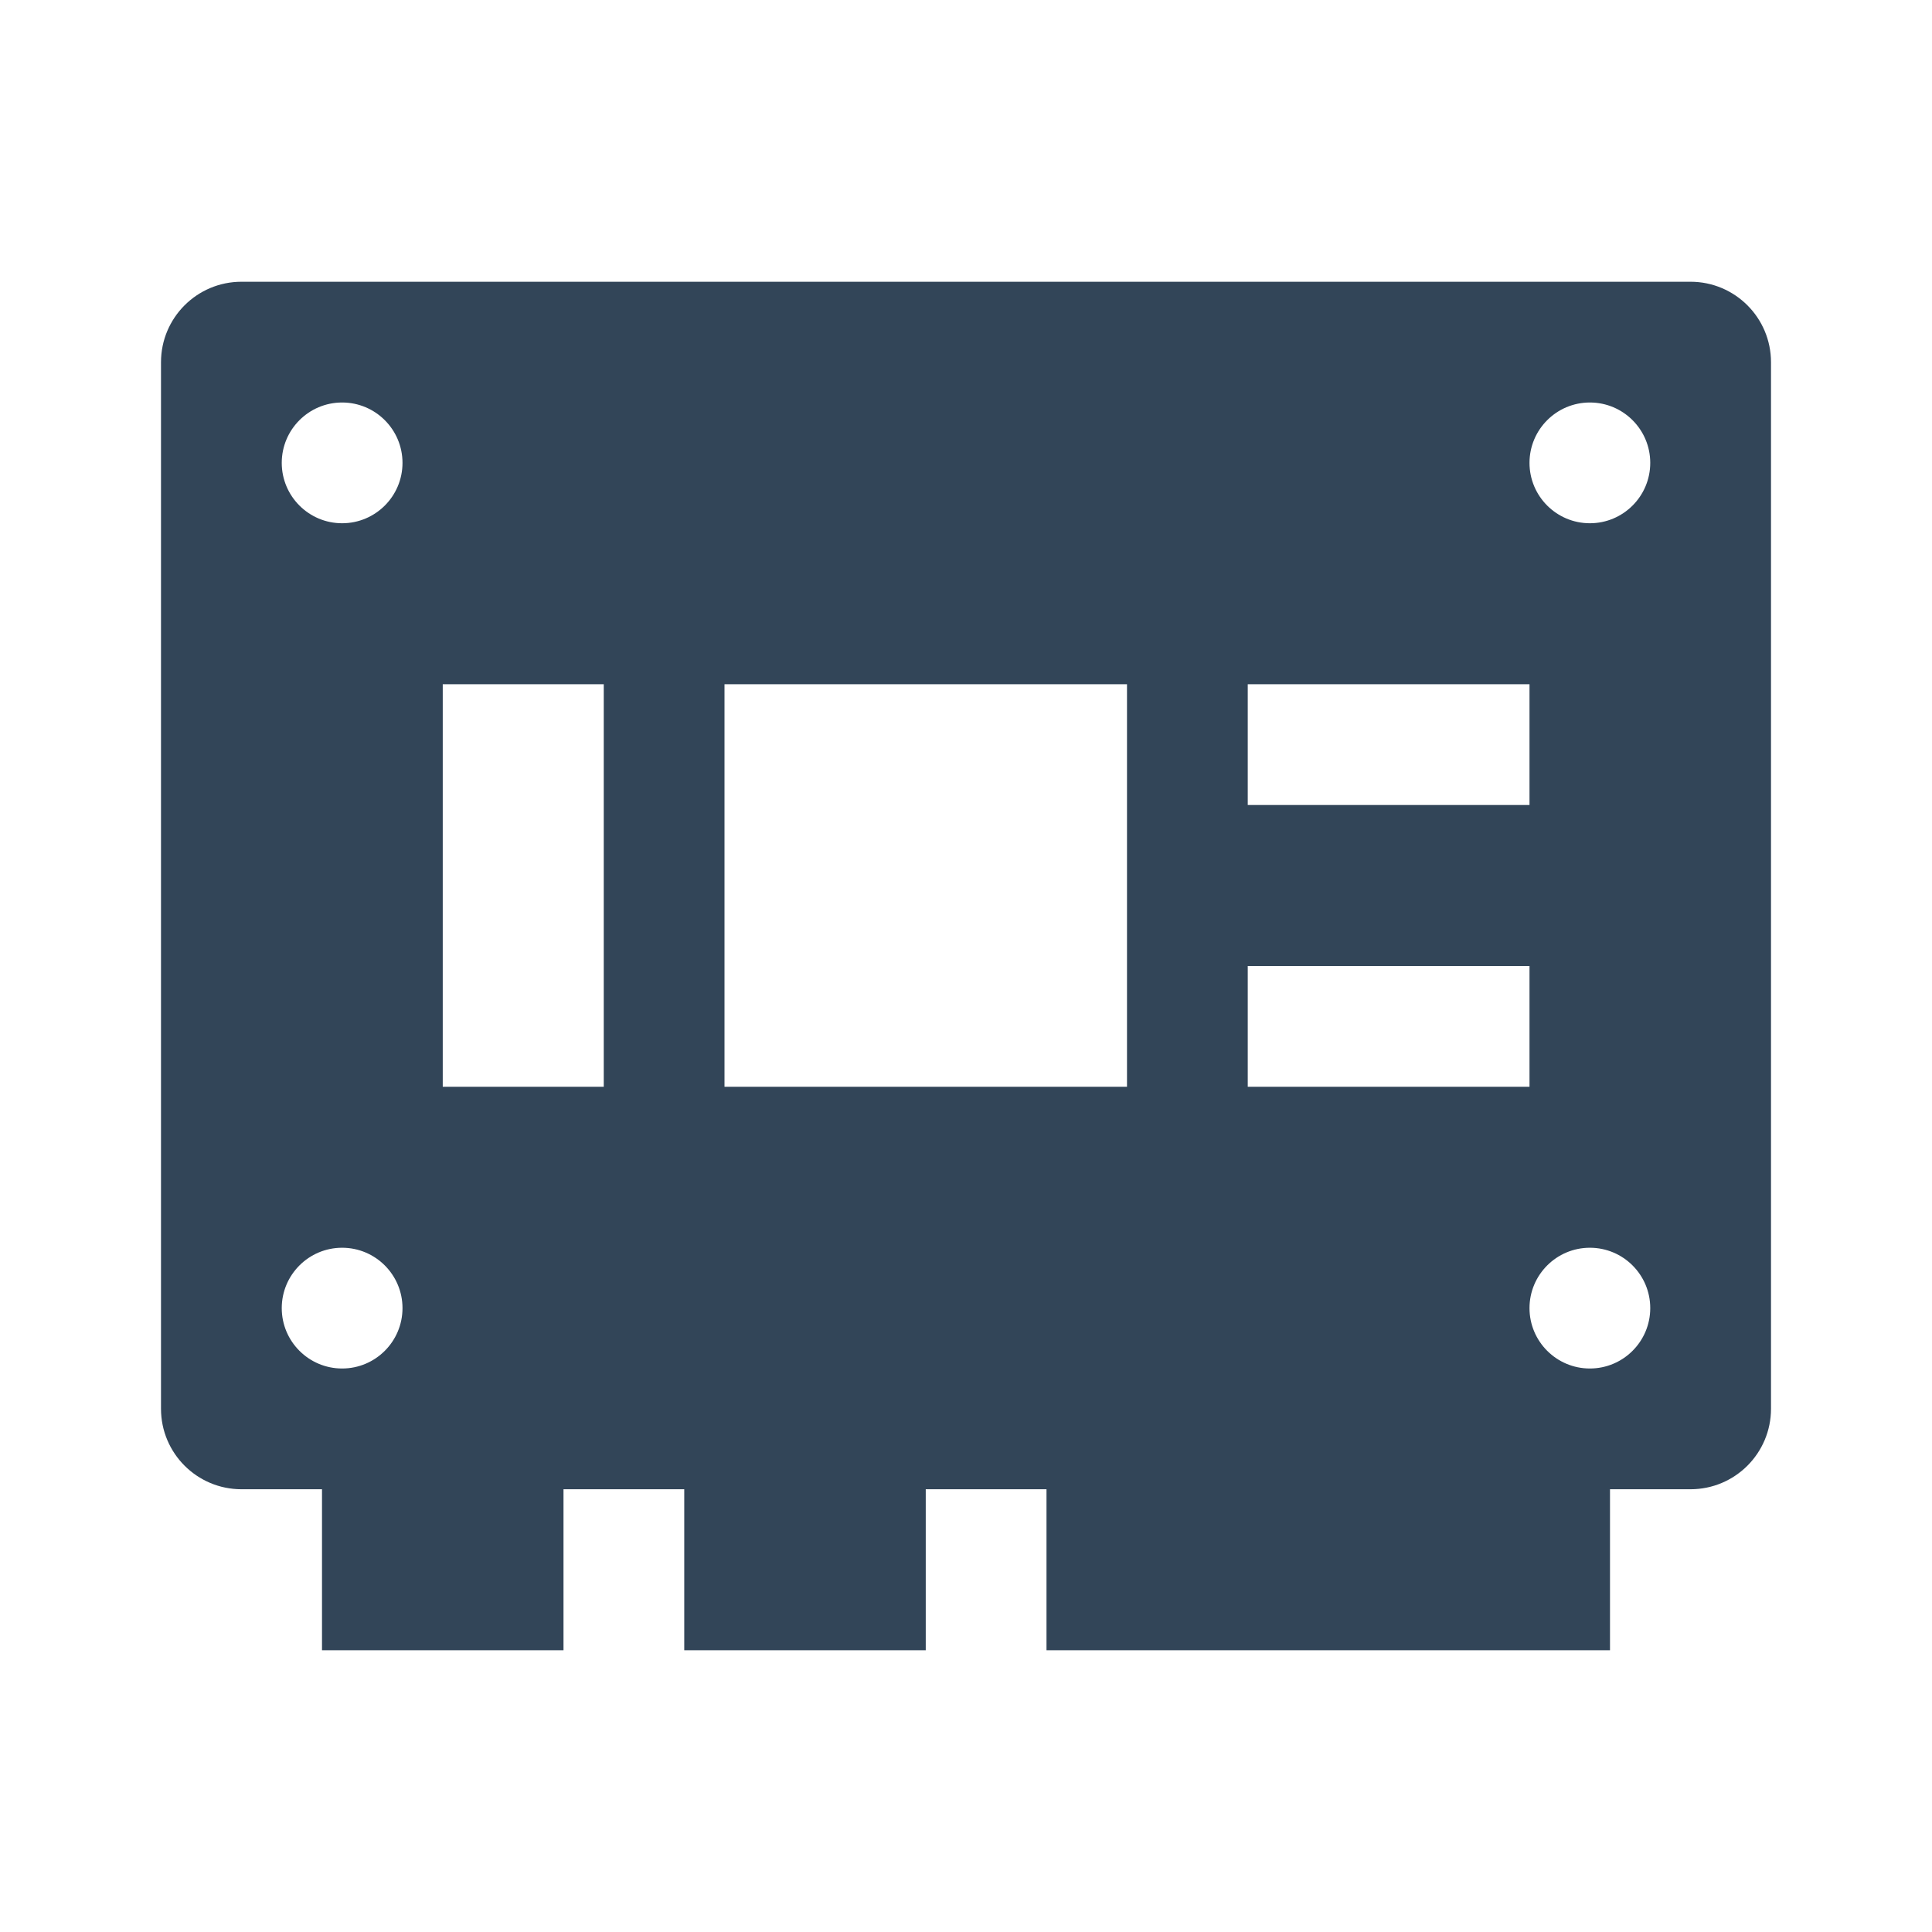 <svg width="48" height="48" viewBox="0 0 48 48" fill="none" xmlns="http://www.w3.org/2000/svg">
<path fill-rule="evenodd" clip-rule="evenodd" d="M6 7C4.895 7 4 7.895 4 9V35C4 36.105 4.895 37 6 37H8V41H14V37H17V41H23V37H26V41H40V37H42C43.105 37 44 36.105 44 35V9C44 7.895 43.105 7 42 7H6ZM11 17H15V27H11V17ZM38 17H31V20H38V17ZM31 24H38V27H31V24ZM28 17H18V27H28V17ZM10 11.5C10 12.328 9.328 13 8.5 13C7.672 13 7 12.328 7 11.5C7 10.672 7.672 10 8.5 10C9.328 10 10 10.672 10 11.5ZM39.5 13C40.328 13 41 12.328 41 11.5C41 10.672 40.328 10 39.5 10C38.672 10 38 10.672 38 11.5C38 12.328 38.672 13 39.5 13ZM10 32.5C10 33.328 9.328 34 8.5 34C7.672 34 7 33.328 7 32.5C7 31.672 7.672 31 8.5 31C9.328 31 10 31.672 10 32.5ZM39.5 34C40.328 34 41 33.328 41 32.5C41 31.672 40.328 31 39.5 31C38.672 31 38 31.672 38 32.5C38 33.328 38.672 34 39.5 34Z" fill="#324558"/>
</svg>
